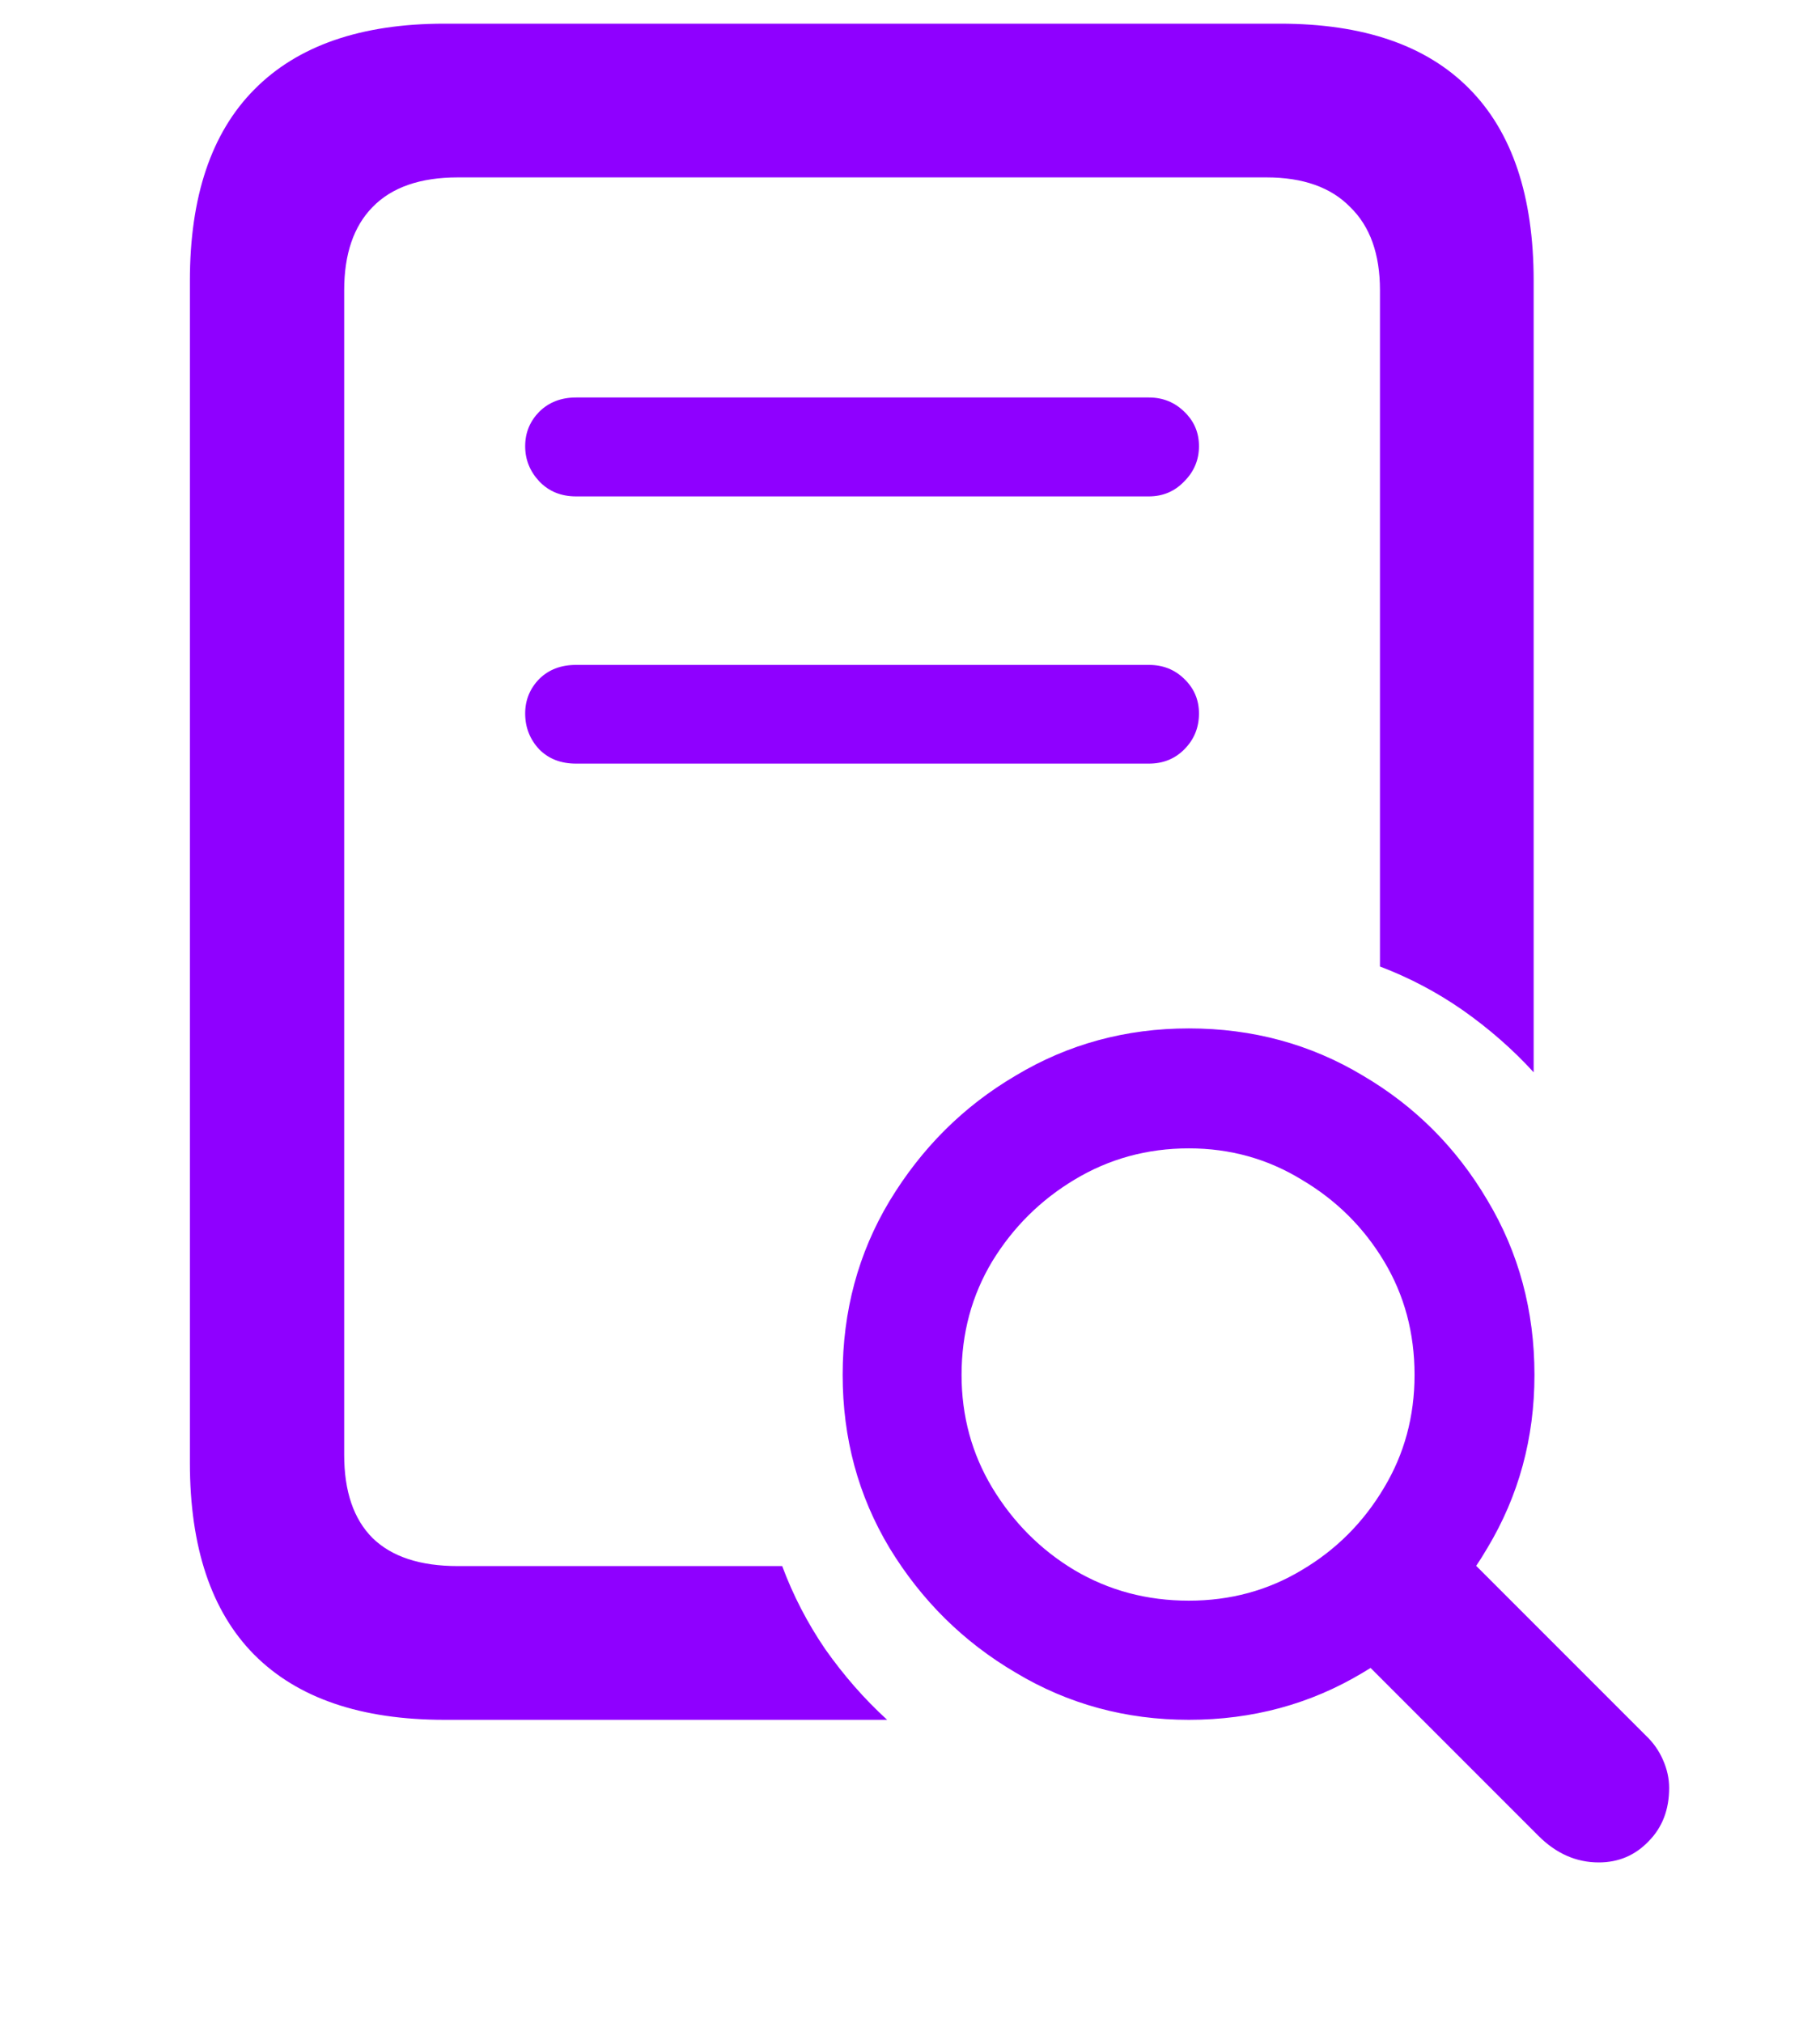 <svg width="9" height="10" viewBox="0 0 9 10" fill="none" xmlns="http://www.w3.org/2000/svg">
<path d="M2.198 8.502C1.785 8.502 1.471 8.395 1.257 8.18C1.045 7.966 0.939 7.649 0.939 7.231V1.388C0.939 0.972 1.045 0.657 1.257 0.443C1.471 0.226 1.785 0.117 2.198 0.117H6.329C6.742 0.117 7.054 0.224 7.266 0.439C7.478 0.653 7.584 0.97 7.584 1.388V5.301C7.481 5.188 7.364 5.086 7.235 4.995C7.106 4.905 6.969 4.833 6.824 4.778V1.435C6.824 1.256 6.775 1.119 6.677 1.024C6.582 0.926 6.443 0.877 6.263 0.877H2.264C2.078 0.877 1.937 0.926 1.842 1.024C1.749 1.119 1.702 1.256 1.702 1.435V7.192C1.702 7.373 1.749 7.51 1.842 7.603C1.937 7.696 2.078 7.742 2.264 7.742H3.868C3.922 7.887 3.993 8.024 4.081 8.153C4.172 8.282 4.274 8.399 4.387 8.502H2.198ZM2.849 2.454C2.774 2.454 2.714 2.429 2.667 2.38C2.621 2.331 2.597 2.273 2.597 2.206C2.597 2.138 2.621 2.082 2.667 2.035C2.714 1.989 2.774 1.965 2.849 1.965H5.681C5.751 1.965 5.809 1.989 5.856 2.035C5.905 2.082 5.929 2.138 5.929 2.206C5.929 2.273 5.905 2.331 5.856 2.38C5.809 2.429 5.751 2.454 5.681 2.454H2.849ZM2.849 3.775C2.774 3.775 2.714 3.752 2.667 3.705C2.621 3.656 2.597 3.597 2.597 3.527C2.597 3.46 2.621 3.403 2.667 3.356C2.714 3.31 2.774 3.287 2.849 3.287H5.681C5.751 3.287 5.809 3.31 5.856 3.356C5.905 3.403 5.929 3.46 5.929 3.527C5.929 3.597 5.905 3.656 5.856 3.705C5.809 3.752 5.751 3.775 5.681 3.775H2.849ZM5.879 8.502C5.567 8.502 5.281 8.424 5.023 8.269C4.764 8.117 4.557 7.912 4.399 7.653C4.244 7.395 4.167 7.11 4.167 6.797C4.167 6.482 4.244 6.195 4.399 5.937C4.557 5.676 4.764 5.469 5.023 5.317C5.281 5.162 5.567 5.084 5.879 5.084C6.194 5.084 6.481 5.162 6.739 5.317C6.998 5.469 7.203 5.675 7.355 5.933C7.51 6.191 7.588 6.479 7.588 6.797C7.588 7.11 7.51 7.395 7.355 7.653C7.203 7.912 6.998 8.117 6.739 8.269C6.481 8.424 6.194 8.502 5.879 8.502ZM5.879 7.913C6.083 7.913 6.269 7.863 6.437 7.762C6.608 7.661 6.743 7.525 6.844 7.355C6.945 7.187 6.995 7.001 6.995 6.797C6.995 6.59 6.945 6.403 6.844 6.235C6.743 6.067 6.608 5.933 6.437 5.832C6.269 5.729 6.083 5.677 5.879 5.677C5.672 5.677 5.484 5.729 5.313 5.832C5.145 5.933 5.01 6.067 4.907 6.235C4.806 6.403 4.755 6.59 4.755 6.797C4.755 7.001 4.806 7.187 4.907 7.355C5.01 7.525 5.145 7.661 5.313 7.762C5.484 7.863 5.672 7.913 5.879 7.913ZM7.906 9.207C7.794 9.207 7.695 9.163 7.607 9.075L6.553 8.021L7.088 7.529L8.138 8.579C8.174 8.613 8.203 8.653 8.223 8.699C8.244 8.746 8.254 8.792 8.254 8.839C8.254 8.945 8.221 9.033 8.153 9.102C8.086 9.172 8.004 9.207 7.906 9.207Z" fill="#8F00FF"/>
</svg>
